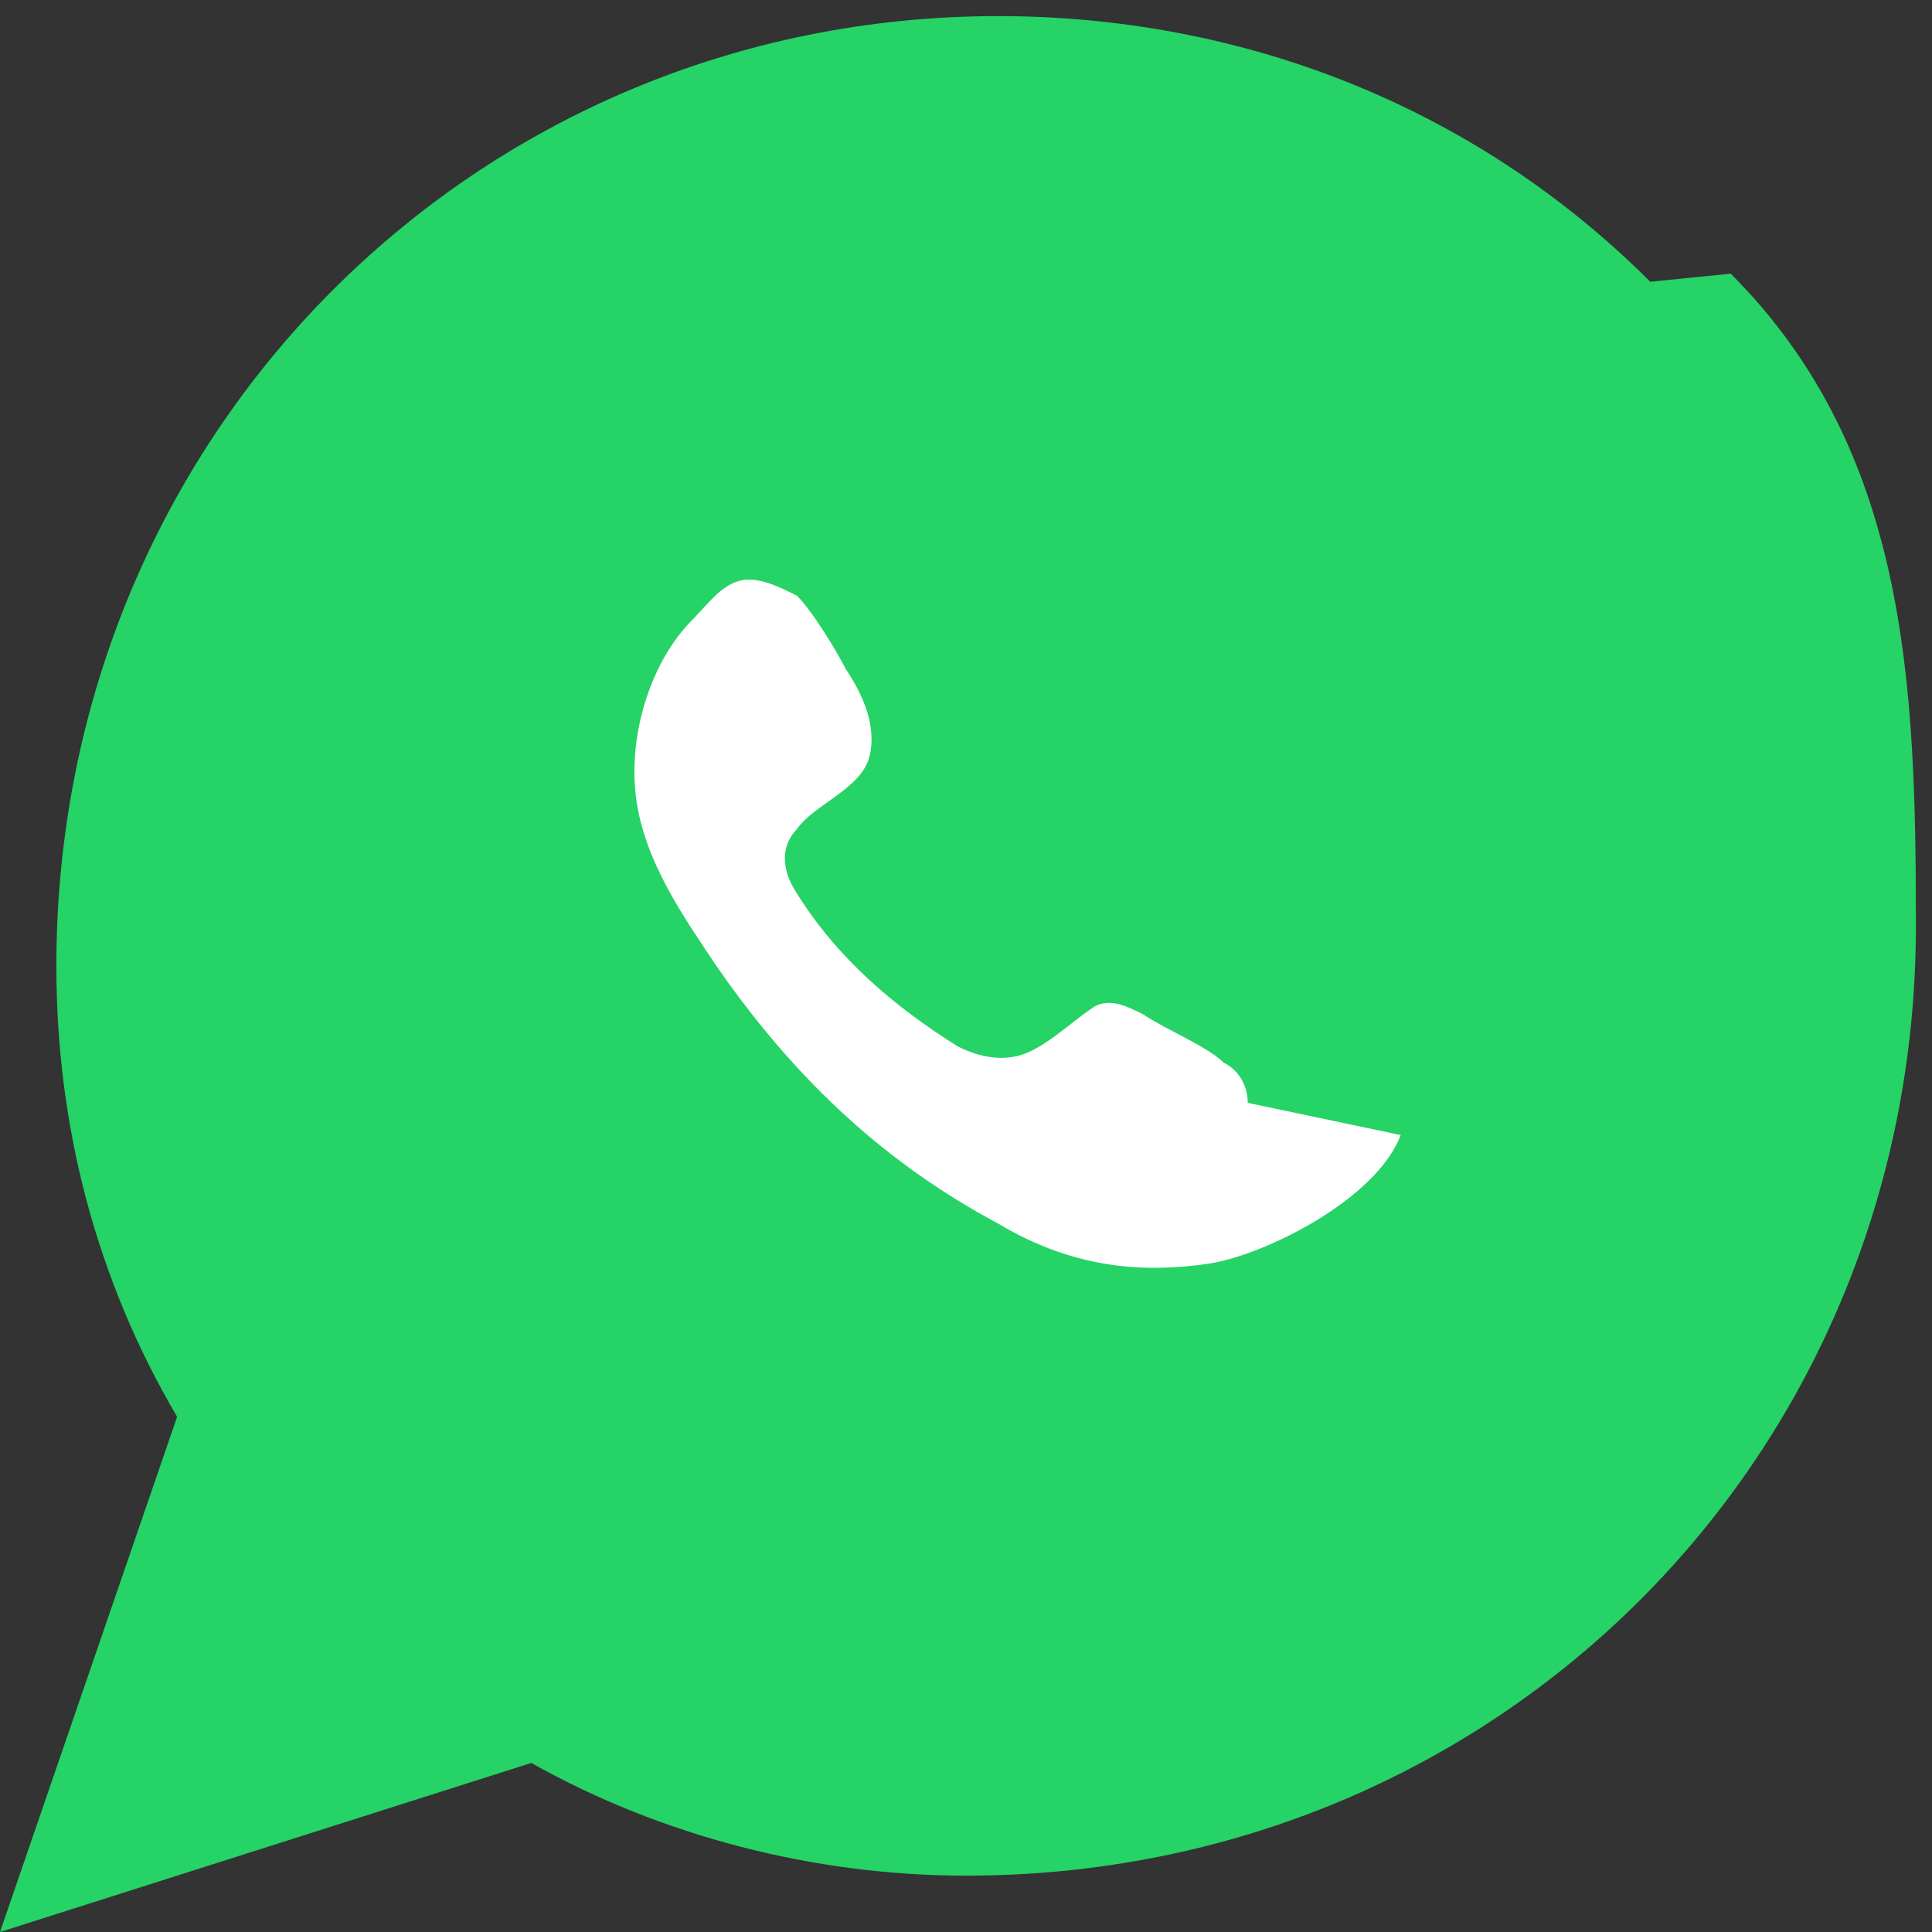 <svg viewBox="0 0 24 24" xmlns="http://www.w3.org/2000/svg" aria-hidden="true">
  <rect x="0" y="0" width="24" height="24" fill="#333333" stroke="none"/>
  <path fill="#25D366" d="M20.5 3.5C18.3 1.3 15.4.2 12.4.2 5.9.2.7 5.4.7 12c0 2 .5 3.9 1.5 5.6L0 24l6.6-2.1c1.6.9 3.5 1.4 5.4 1.4 6.6 0 11.8-5.2 11.8-11.8 0-3-.1-5.9-2.3-8.1z"/>
  <path fill="#fff" d="M17.4 14.1c-.3.8-1.7 1.5-2.4 1.6-.7.1-1.6.1-2.6-.5-1.5-.8-2.6-1.9-3.5-3.2-.4-.6-.9-1.3-1-2.1-.1-.8.2-1.7.7-2.2.2-.2.4-.5.7-.5.2 0 .4.1.6.2.2.2.5.7.6.9.2.3.4.7.3 1.1-.1.4-.7.6-.9.9-.2.2-.2.5 0 .8.5.8 1.2 1.4 2 1.9.2.1.5.2.8.1.3-.1.6-.4.9-.6.2-.1.4 0 .6.1.3.2.8.4 1 .6.2.1.3.3.3.5z"/>
</svg>